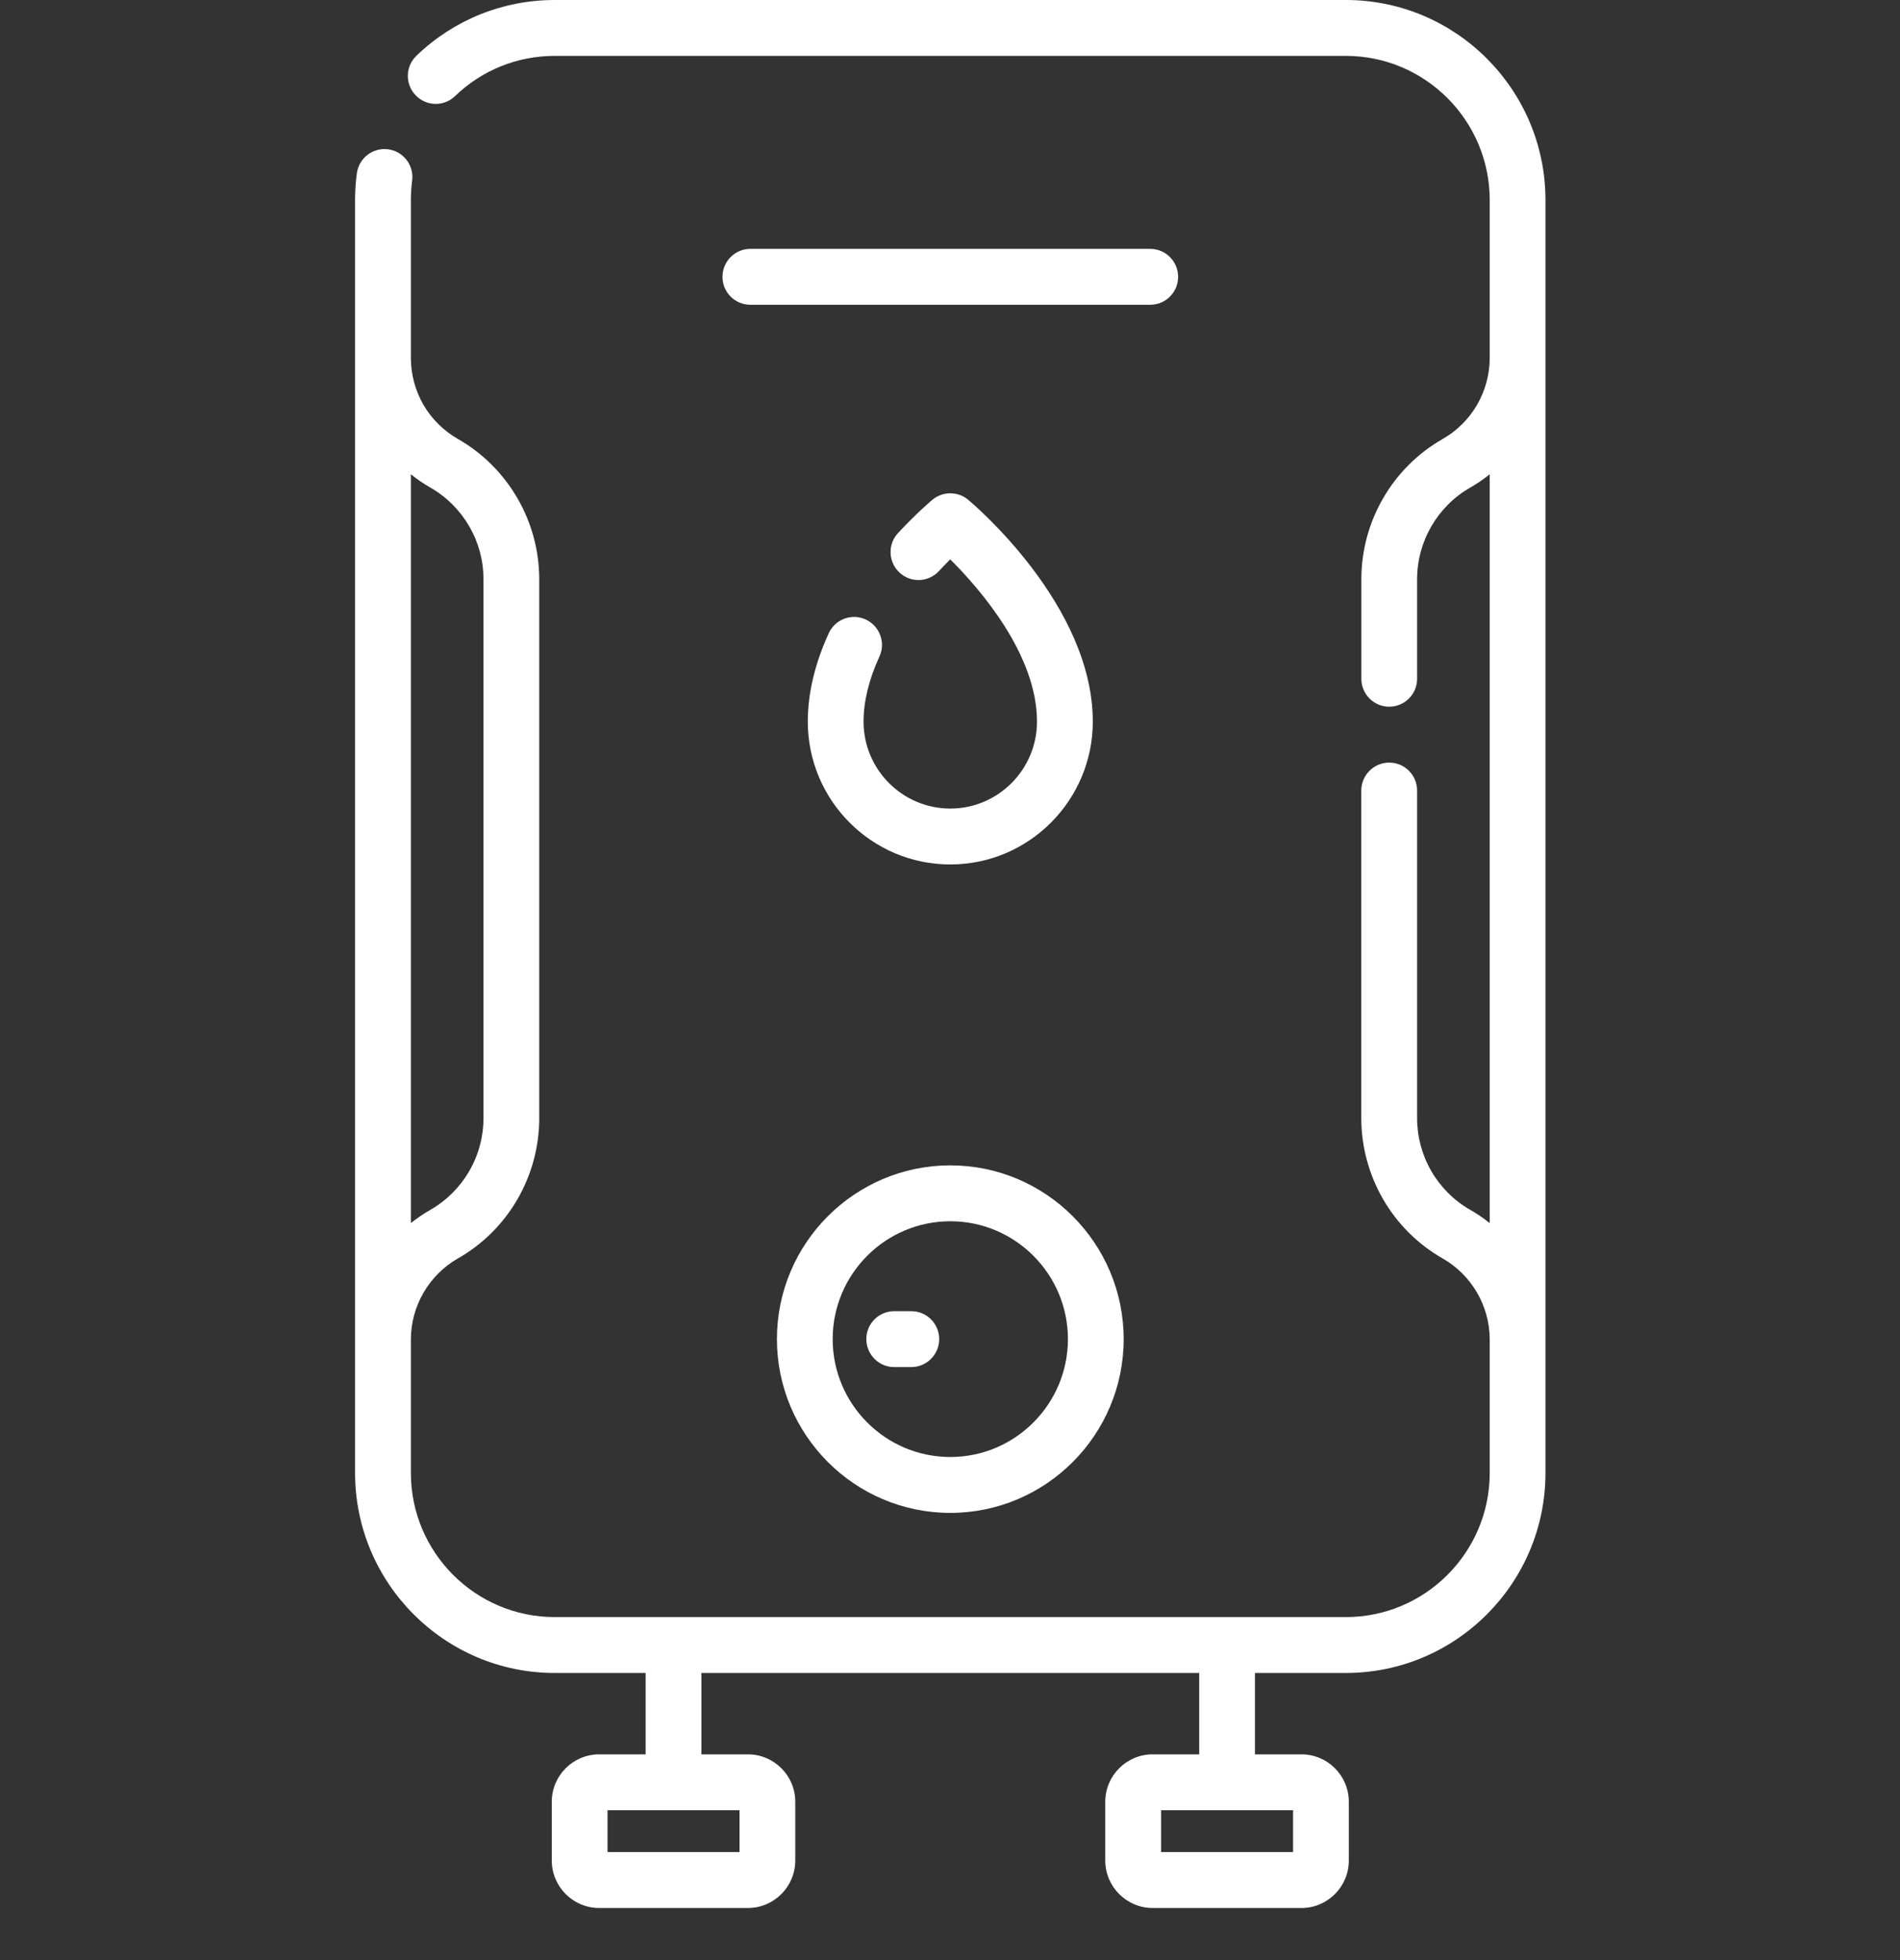 <svg width="32" height="33" viewBox="0 0 32 33" fill="none" xmlns="http://www.w3.org/2000/svg">
<rect x="0" y="0" width="32" height="33" fill="#333333" stroke="none"/>
<g clip-path="url(#clip0_420_2821)">
<path d="M22.668 0H9.342C8.469 0 7.642 0.334 7.013 0.939C6.826 1.119 6.82 1.417 7 1.604C7.18 1.792 7.477 1.798 7.664 1.618C8.117 1.181 8.713 0.941 9.342 0.941H22.668C24.003 0.941 25.09 2.03 25.09 3.368V6.03C25.089 6.305 25.015 6.577 24.878 6.814C24.738 7.055 24.538 7.254 24.297 7.391C23.452 7.873 22.928 8.778 22.928 9.752V11.428C22.928 11.687 23.138 11.898 23.397 11.898C23.657 11.898 23.867 11.687 23.867 11.428V9.752C23.867 9.115 24.21 8.524 24.762 8.209C24.877 8.143 24.987 8.068 25.09 7.985V20.593C24.988 20.51 24.878 20.435 24.762 20.369C24.491 20.215 24.265 19.99 24.107 19.718C23.95 19.447 23.867 19.138 23.867 18.826V13.31C23.867 13.05 23.657 12.839 23.397 12.839C23.138 12.839 22.927 13.05 22.927 13.31V18.826C22.927 19.304 23.055 19.776 23.295 20.191C23.535 20.606 23.882 20.951 24.297 21.187C24.784 21.465 25.088 21.986 25.09 22.547V24.798C25.09 26.136 24.003 27.225 22.668 27.225H9.342C8.006 27.225 6.92 26.136 6.92 24.798V22.547C6.922 21.986 7.226 21.465 7.712 21.187C8.128 20.951 8.474 20.606 8.715 20.191C8.955 19.776 9.082 19.304 9.082 18.826V9.752C9.082 8.778 8.557 7.873 7.712 7.39C7.472 7.254 7.271 7.054 7.132 6.816C6.994 6.577 6.921 6.305 6.92 6.03V3.368C6.92 3.259 6.927 3.149 6.941 3.043C6.976 2.785 6.795 2.548 6.538 2.514C6.281 2.479 6.045 2.66 6.01 2.918C5.99 3.066 5.98 3.217 5.98 3.368V24.798C5.98 26.655 7.489 28.166 9.342 28.166H10.874V29.536H10.091C9.651 29.536 9.293 29.894 9.293 30.335V31.323C9.293 31.764 9.651 32.123 10.091 32.123H12.596C13.036 32.123 13.394 31.764 13.394 31.323V30.335C13.394 29.894 13.036 29.536 12.596 29.536H11.813V28.166H20.197V29.536H19.413C18.973 29.536 18.615 29.894 18.615 30.335V31.323C18.615 31.764 18.973 32.123 19.413 32.123H21.919C22.359 32.123 22.717 31.764 22.717 31.323V30.335C22.717 29.894 22.359 29.536 21.919 29.536H21.136V28.166H22.668C24.521 28.166 26.029 26.655 26.029 24.798V3.368C26.029 1.511 24.521 0 22.668 0V0ZM7.247 8.208C7.8 8.524 8.143 9.115 8.143 9.752V18.825C8.143 19.138 8.06 19.447 7.902 19.718C7.745 19.989 7.519 20.214 7.248 20.369C7.132 20.435 7.022 20.51 6.92 20.592V7.985C7.023 8.068 7.132 8.143 7.247 8.208ZM12.455 31.181H10.232V30.477H12.455V31.181ZM21.778 31.181H19.555V30.477H21.778V31.181Z" fill="white"/>
<path d="M16.005 25.471C17.615 25.471 18.925 24.158 18.925 22.545C18.925 20.932 17.615 19.62 16.005 19.62C14.395 19.62 13.085 20.932 13.085 22.545C13.085 24.158 14.395 25.471 16.005 25.471ZM16.005 20.561C17.097 20.561 17.986 21.451 17.986 22.545C17.986 23.64 17.097 24.53 16.005 24.53C14.913 24.53 14.024 23.64 14.024 22.545C14.024 21.451 14.913 20.561 16.005 20.561Z" fill="white"/>
<path d="M15.06 23.016H15.348C15.607 23.016 15.818 22.805 15.818 22.545C15.818 22.285 15.607 22.075 15.348 22.075H15.06C14.801 22.075 14.591 22.285 14.591 22.545C14.591 22.805 14.801 23.016 15.06 23.016Z" fill="white"/>
<path d="M14.581 10.43C14.345 10.321 14.066 10.425 13.958 10.661C13.724 11.171 13.605 11.672 13.605 12.149C13.605 13.475 14.681 14.554 16.005 14.554C17.328 14.554 18.405 13.475 18.405 12.149C18.405 10.182 16.39 8.485 16.305 8.413C16.131 8.269 15.879 8.269 15.705 8.413C15.694 8.422 15.445 8.63 15.125 8.974C14.948 9.164 14.959 9.462 15.149 9.639C15.338 9.817 15.635 9.806 15.812 9.616C15.881 9.542 15.946 9.475 16.004 9.417C16.507 9.918 17.465 11.02 17.465 12.149C17.465 12.956 16.81 13.613 16.005 13.613C15.2 13.613 14.544 12.956 14.544 12.149C14.544 11.809 14.634 11.44 14.811 11.054C14.92 10.818 14.816 10.539 14.581 10.43Z" fill="white"/>
<path d="M19.842 4.661C19.842 4.401 19.632 4.19 19.372 4.19H12.637C12.378 4.19 12.168 4.401 12.168 4.661C12.168 4.921 12.378 5.131 12.637 5.131H19.372C19.632 5.131 19.842 4.921 19.842 4.661Z" fill="white"/>
</g>
<defs>
<clipPath id="clip0_420_2821">
<rect width="32" height="32.123" fill="white"/>
</clipPath>
</defs>
</svg>
